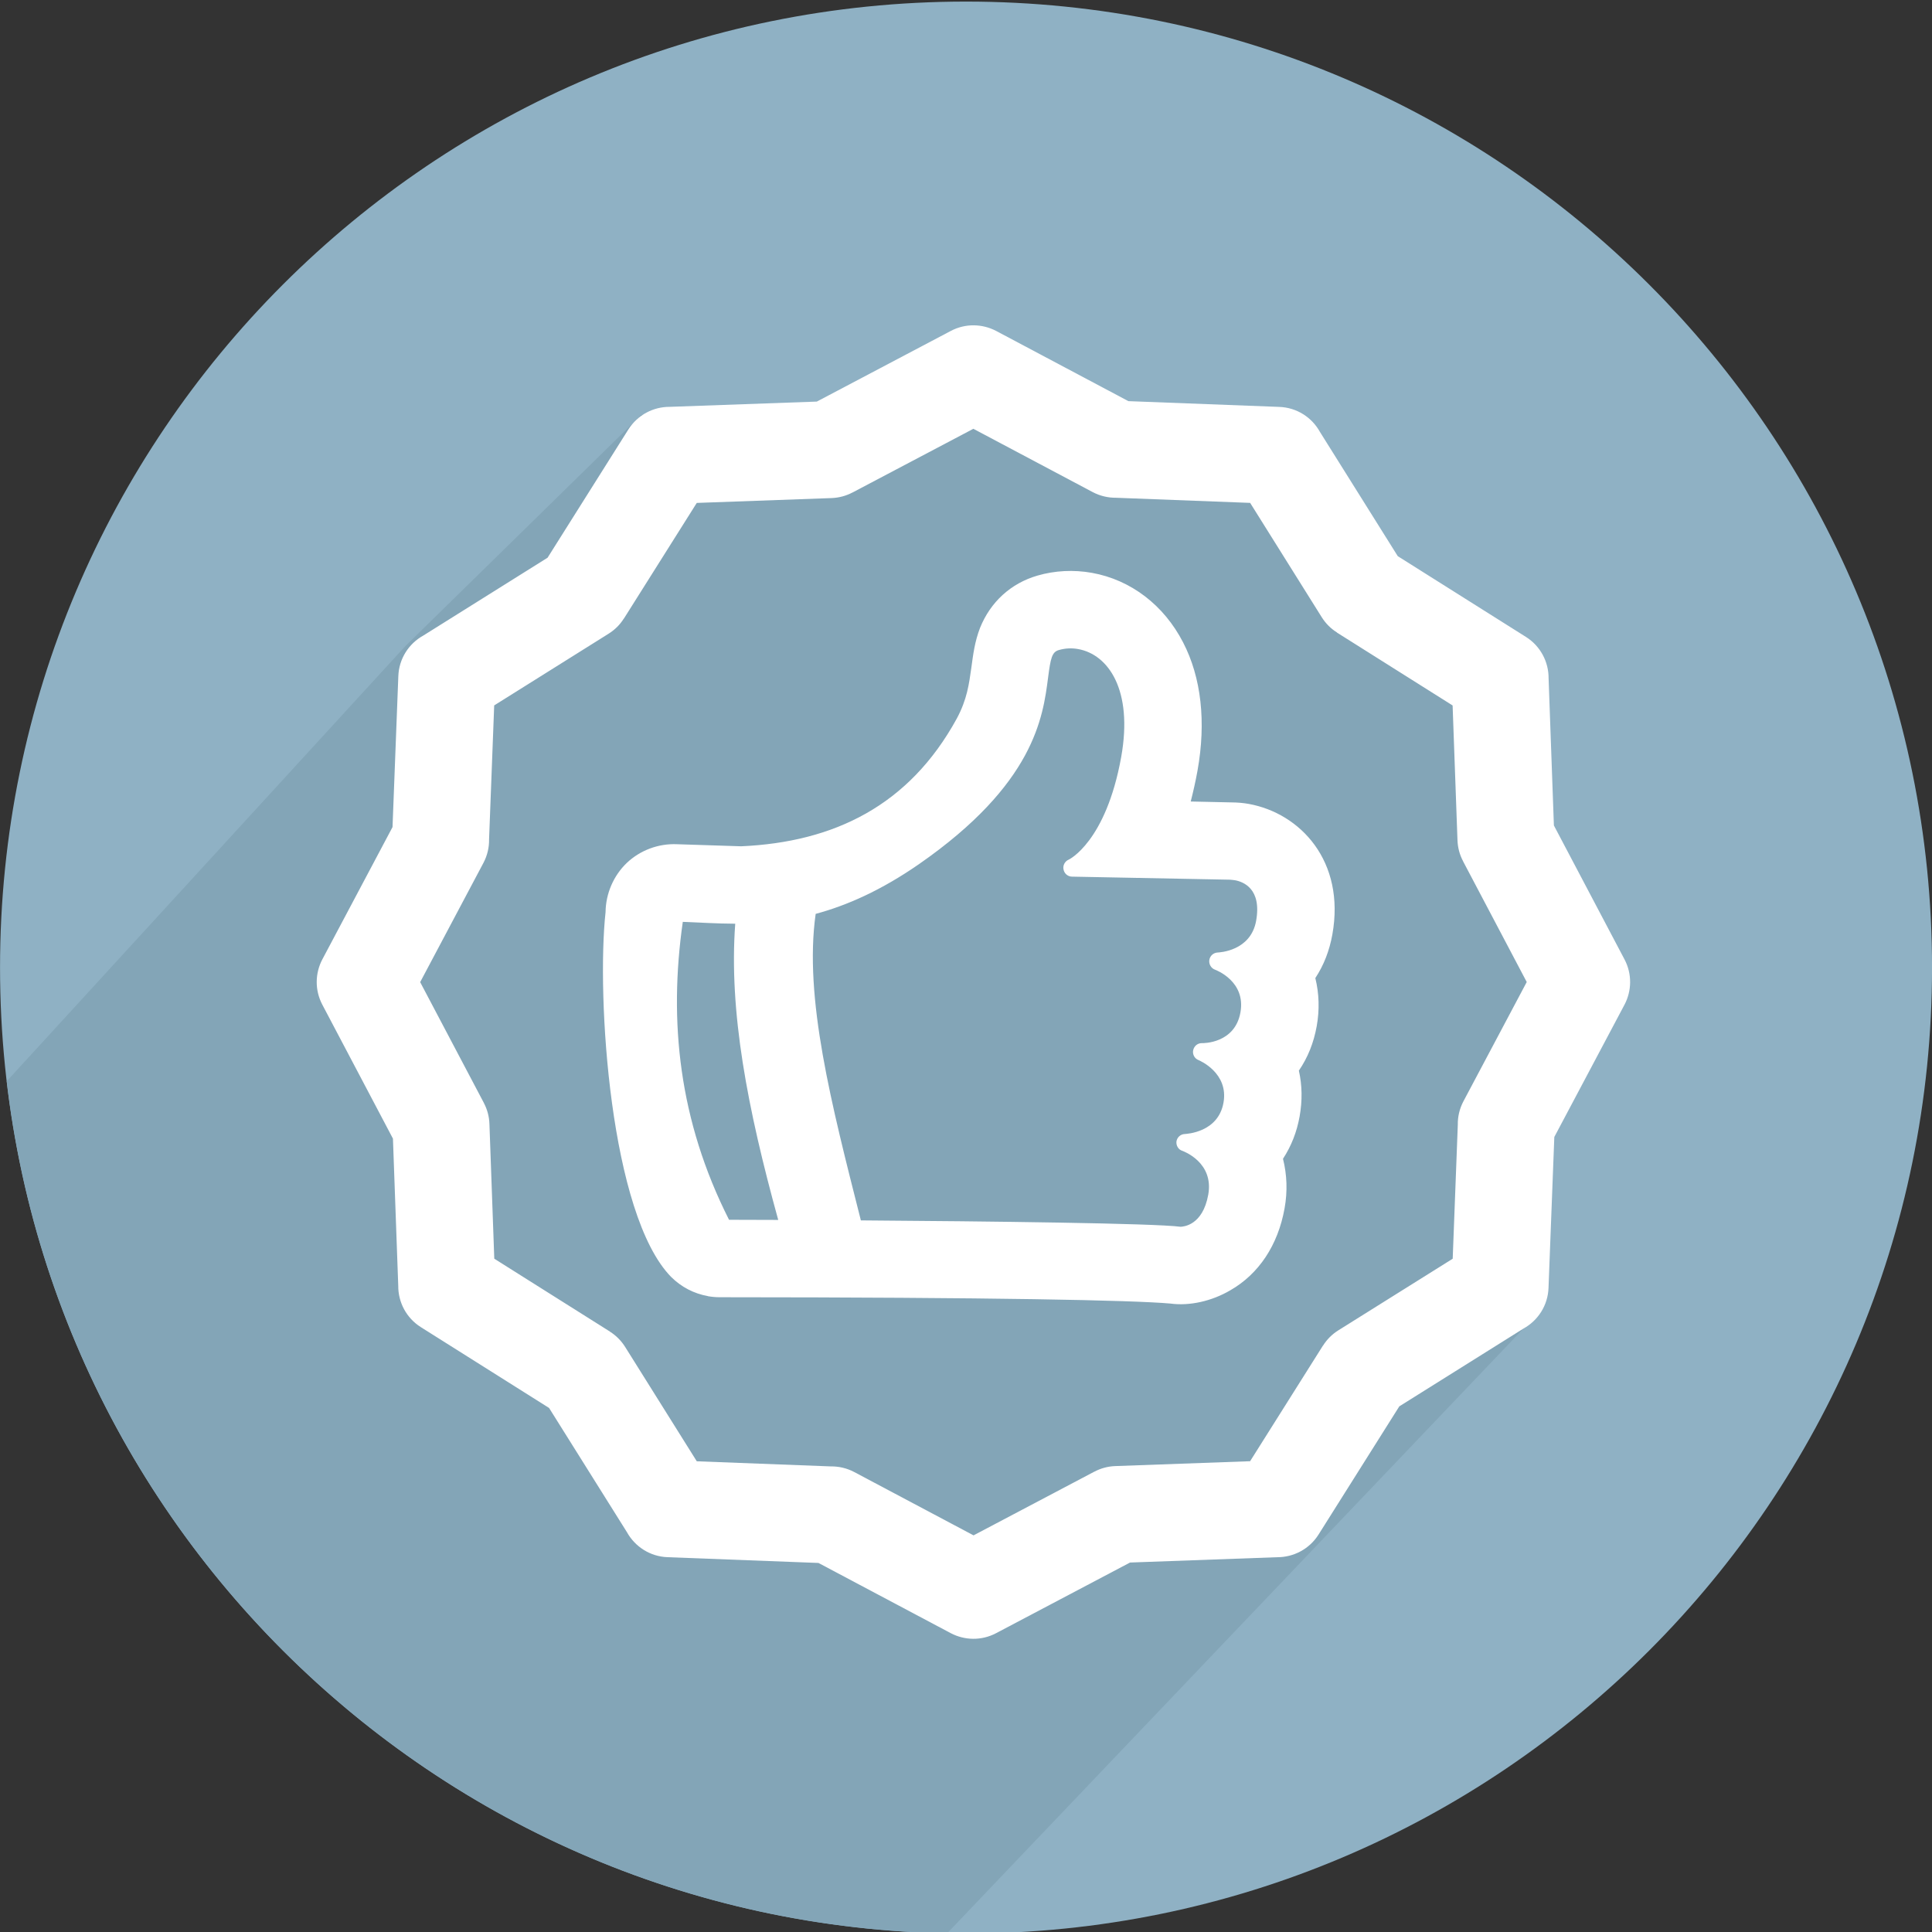<svg width="106" height="106" viewBox="0 0 106 106" fill="none" xmlns="http://www.w3.org/2000/svg">
<rect x="0" y="0" width="106" height="106" fill="#333333" stroke="none"/>
<g clip-path="url(#clip0_1_6522)">
<path d="M53.002 0.087C82.273 0.087 106.002 23.814 106.002 53.086C106.002 82.357 82.273 106.086 53.002 106.086C23.73 106.086 0.002 82.357 0.002 53.086C0.001 23.813 23.73 0.087 53.002 0.087Z" fill="#8FB1C4"/>
<path d="M84.467 71.967L51.965 106.072C25.274 105.56 3.418 85.316 0.369 59.322L22.228 35.462L35.189 22.761L45.082 24.603L57.195 21.113L73.982 28.99L82.044 38.332L85.561 53.356L84.467 71.967Z" fill="#83A5B7"/>
<path d="M37.462 50.577C36.683 56.025 37.243 61.476 39.999 66.924L42.698 66.932C41.003 60.791 39.985 55.479 40.339 50.68C39.321 50.676 38.366 50.612 37.46 50.578L37.462 50.577ZM54.65 18.155L61.91 22.009L70.185 22.325C71.152 22.358 71.982 22.905 72.418 23.696L76.689 30.514L83.72 34.944C84.529 35.454 84.97 36.327 84.964 37.215L85.255 45.289L89.13 52.639C89.554 53.445 89.525 54.369 89.13 55.121L85.278 62.381L84.96 70.656C84.927 71.625 84.38 72.453 83.589 72.89L76.773 77.161L72.343 84.193C71.833 85.001 70.96 85.441 70.072 85.437L62 85.729L54.65 89.606C53.842 90.031 52.919 90 52.167 89.606L44.905 85.752L36.632 85.436C35.665 85.403 34.835 84.854 34.398 84.065L30.125 77.248L23.094 72.817C22.285 72.309 21.844 71.436 21.85 70.547L21.559 62.471L17.684 55.121C17.26 54.314 17.289 53.391 17.684 52.639L21.536 45.379L21.854 37.104C21.887 36.137 22.434 35.307 23.225 34.87L30.043 30.599L34.473 23.566C34.983 22.759 35.856 22.316 36.744 22.322L44.816 22.033L52.168 18.156C52.974 17.731 53.898 17.763 54.65 18.155ZM59.951 26.999L53.404 23.526L46.769 27.024V27.022C46.425 27.204 46.035 27.311 45.623 27.327L38.228 27.593L34.23 33.939L34.226 33.937C34.021 34.267 33.736 34.554 33.384 34.773L27.114 38.703L26.833 46.056C26.841 46.488 26.741 46.929 26.526 47.339L23.053 53.885L26.551 60.518L26.55 60.52C26.732 60.865 26.839 61.252 26.853 61.666L27.119 69.059L33.467 73.059L33.465 73.063C33.793 73.268 34.082 73.553 34.301 73.903L38.229 80.174L45.584 80.455C46.016 80.449 46.457 80.547 46.865 80.762L53.414 84.238L60.047 80.74L60.049 80.742C60.391 80.56 60.781 80.451 61.195 80.437L68.588 80.17L72.586 73.824L72.59 73.826C72.797 73.496 73.08 73.207 73.432 72.987L79.703 69.061L79.983 61.707C79.975 61.272 80.076 60.834 80.291 60.424L83.765 53.879L80.267 47.245L80.269 47.243C80.086 46.899 79.98 46.511 79.965 46.097L79.698 38.705L73.35 34.705L73.354 34.701C73.024 34.496 72.735 34.211 72.516 33.861L68.59 27.591L61.233 27.31C60.801 27.313 60.359 27.214 59.951 26.999ZM47.232 66.957C54.252 67.006 63.33 67.115 64.772 67.307C64.91 67.301 65.985 67.248 66.291 65.547C66.608 63.776 64.942 63.172 64.877 63.143C64.649 63.078 64.521 62.85 64.547 62.622C64.586 62.393 64.778 62.22 65.017 62.218C65.088 62.206 66.832 62.145 67.127 60.501C67.42 58.874 65.83 58.191 65.754 58.161C65.539 58.077 65.418 57.845 65.463 57.624C65.515 57.384 65.715 57.228 65.942 57.232C66.024 57.236 67.752 57.251 68.057 55.548C68.364 53.847 66.733 53.228 66.662 53.202C66.447 53.124 66.314 52.896 66.351 52.667C66.388 52.438 66.578 52.269 66.816 52.259C66.894 52.253 68.619 52.187 68.918 50.521C69.234 48.755 68.209 48.376 67.754 48.294C67.656 48.278 67.572 48.274 67.486 48.265L58.814 48.097C58.785 48.097 58.761 48.093 58.734 48.089C58.549 48.054 58.396 47.913 58.353 47.714C58.301 47.489 58.418 47.261 58.625 47.169C58.646 47.165 60.676 46.194 61.515 41.533C62.176 37.847 60.804 35.908 59.154 35.611C58.797 35.547 58.441 35.564 58.091 35.666C57.712 35.773 57.641 36.125 57.505 37.166C57.225 39.35 56.751 43.011 50.422 47.41C48.334 48.857 46.459 49.681 44.752 50.14C44.101 54.744 45.613 60.568 47.232 66.957ZM40.666 46.432C45.754 46.205 49.877 44.205 52.494 39.425C53.063 38.368 53.168 37.517 53.295 36.622C53.391 35.915 53.477 35.21 53.772 34.444C54.348 33.02 55.465 32.003 56.918 31.581C57.873 31.302 58.914 31.251 59.906 31.429C62.039 31.81 63.859 33.2 64.912 35.247C65.908 37.169 66.182 39.608 65.701 42.286C65.596 42.874 65.465 43.44 65.33 43.975L67.568 44.024C67.881 44.026 68.201 44.051 68.506 44.106C71.338 44.616 73.822 47.245 73.1 51.274C72.94 52.157 72.633 52.956 72.166 53.662C72.377 54.517 72.402 55.408 72.242 56.301C72.08 57.203 71.758 58.018 71.263 58.739C71.447 59.552 71.457 60.39 71.304 61.253C71.152 62.102 70.849 62.878 70.392 63.577C70.613 64.454 70.646 65.37 70.478 66.3C70.117 68.313 69.066 69.899 67.498 70.794C66.482 71.391 65.258 71.663 64.215 71.52C62.102 71.335 54.588 71.18 39.506 71.173C39.27 71.175 39.055 71.152 38.836 71.116L38.838 71.111C38.067 70.974 37.377 70.611 36.824 70.062C33.469 66.64 32.72 54.693 33.224 50.045C33.236 49.025 33.663 48.039 34.392 47.342C35.128 46.647 36.13 46.272 37.152 46.319L40.666 46.432Z" fill="white"/>
</g>
<defs>
<clipPath id="clip0_1_6522">
<rect width="106" height="106" fill="white"/>
</clipPath>
</defs>
</svg>
